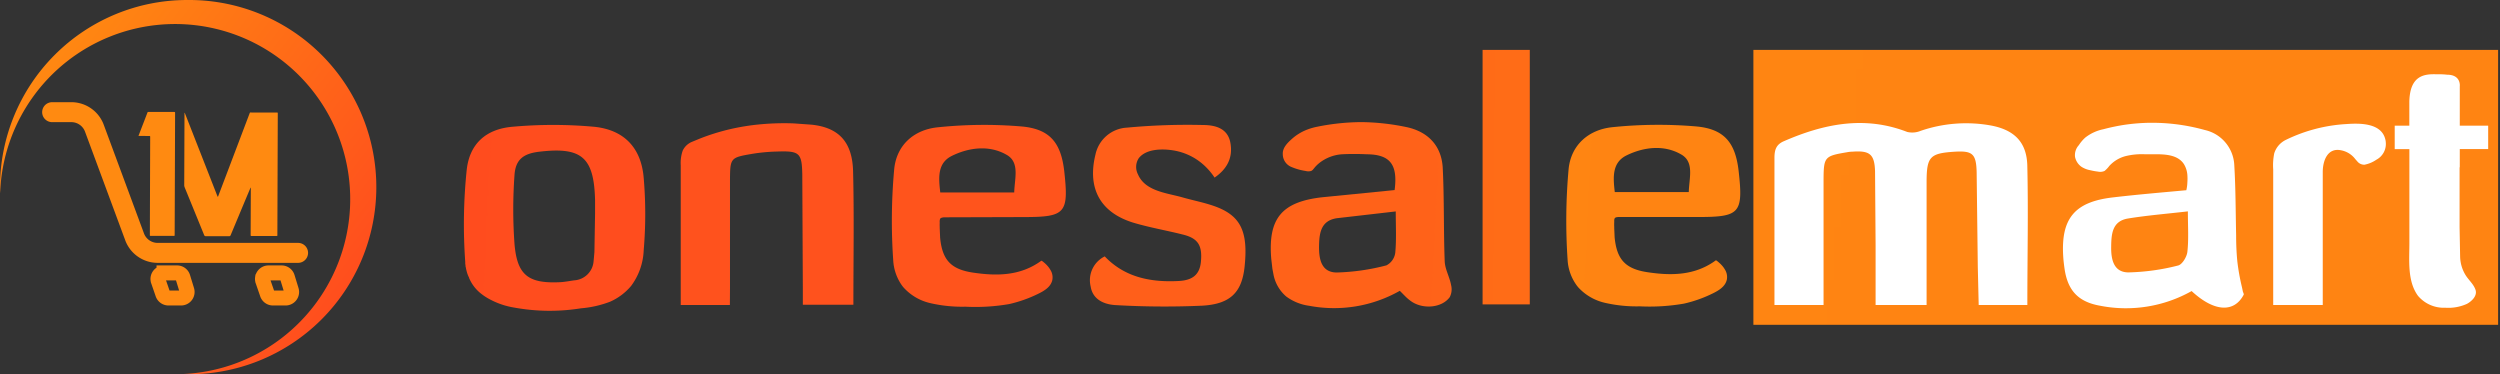 <svg xmlns="http://www.w3.org/2000/svg" xmlns:xlink="http://www.w3.org/1999/xlink" width="501" height="75" fill="none" xmlns:v="https://vecta.io/nano"><rect width="100%" height="100%" fill="#333333" stroke="none"/><path d="M37.495.002c-9.944 0-19.481 3.95-26.513 10.982S0 27.553 0 37.498c0 .405 0 .806.028 1.206.234-6.833 2.459-13.45 6.402-19.036S15.863 9.77 22.223 7.262s13.316-3.103 20.01-1.712 12.837 4.708 17.671 9.543 8.152 10.977 9.543 17.672.796 13.649-1.712 20.01-6.82 11.85-12.406 15.793-12.202 6.168-19.036 6.402c.401 0 .801.028 1.202.028a37.5 37.5 0 0 0 26.788-10.833A37.5 37.5 0 0 0 75.416 37.5a37.5 37.5 0 0 0-11.133-26.665 37.5 37.5 0 0 0-12.309-8.1A37.5 37.5 0 0 0 37.495.002h0z" fill="url(#A)"/><path d="M59.735 50.675h-28.23c-1.011-.019-1.992-.349-2.81-.944s-1.433-1.427-1.762-2.383l-7.988-21.571a4.93 4.93 0 0 0-4.571-3.299h-3.926" stroke="url(#B)" stroke-width="4" stroke-linecap="round" stroke-linejoin="round"/><g stroke-width="3" stroke-miterlimit="10"><path d="M31.722 56.293l.9 2.611c.081.238.235.444.44.59s.45.225.701.225h2.526c.189 0 .375-.044.544-.129s.315-.208.427-.36.187-.328.219-.514.02-.377-.035-.557l-.801-2.611c-.075-.248-.228-.465-.436-.62s-.46-.238-.719-.238h-2.616a1.21 1.21 0 0 0-.988.505 1.21 1.21 0 0 0-.162 1.097h0z" stroke="url(#C)"/><path d="M52.666 56.293l.9 2.611a1.2 1.2 0 0 0 .439.591c.205.146.45.225.702.224h2.526c.189 0 .375-.044.544-.129s.315-.208.427-.36a1.21 1.21 0 0 0 .219-.514c.032-.186.02-.377-.036-.557l-.801-2.611c-.075-.248-.228-.465-.436-.62s-.46-.238-.719-.238h-2.62a1.21 1.21 0 0 0-.984.507c-.112.157-.185.338-.213.528a1.21 1.21 0 0 0 .052.567z" stroke="url(#D)"/></g><path d="M50.229 37.559l-.976 2.314-3.026 7.244a.32.32 0 0 1-.354.222H41.28c-.085.009-.17-.012-.24-.061s-.12-.121-.142-.203l-2.611-6.4-1.277-3.12c-.062-.149-.093-.31-.09-.471l.052-14.275a.35.35 0 0 1 .042-.231l6.598 16.844c.123-.033.123-.132.151-.203l3.695-9.741 2.521-6.645c.132-.344.085-.287.405-.287h4.981c.325 0 .306 0 .302.292l-.08 24.158v.057c0 .24 0 .24-.245.24h-4.816c-.297 0-.297 0-.297-.311l.033-9.049c.014-.125.003-.252-.033-.372z" fill="url(#E)"/><path d="M27.749 27.238l.372-.971 1.381-3.582c.108-.273.047-.25.377-.25h4.897.165c.108 0 .156.038.146.146v.193l-.085 24.153c0 .401.042.349-.358.344h-4.289c-.353 0-.33.038-.325-.325l.066-19.323c0-.424.047-.368-.363-.372l-1.984-.014z" fill="url(#F)"/><path d="M500.62 10H351.38V65.09H500.62V10Z" fill="url(#G)"/><path d="M280.52 58.28a26.72 26.72 0 0 1-18.15 3 9.94 9.94 0 0 1-4.62-1.87 7.7 7.7 0 0 1-2.57-4.54l-.19-1-.23-2c-.67-8.07 2.07-11.42 10.22-12.34l14.5-1.44c.67-5.06-.86-7.15-5.59-7.17a48.48 48.48 0 0 0-5 0 8.23 8.23 0 0 0-4.59 1.82c-.292.244-.563.511-.81.8-.23.25-.41.59-.74.72a2.09 2.09 0 0 1-1.11 0c-1.035-.153-2.044-.446-3-.87a2.77 2.77 0 0 1-1.151-1.032c-.278-.446-.423-.962-.419-1.488-.07-1.24.94-2.24 1.79-3 .88-.795 1.896-1.425 3-1.86.709-.278 1.442-.489 2.19-.63a45.81 45.81 0 0 1 8.81-.91c3.025.039 6.04.374 9 1 4.25.9 7 3.68 7.26 8.11.32 6.25.16 12.53.4 18.79.06 1.6 1 3.16 1.28 4.77a3.41 3.41 0 0 1-.28 2.42c-1.66 2.25-5.68 2.49-8 .61-.66-.48-1.23-1.14-2-1.89zm-.81-15.91l-11.81 1.36c-3.22.49-3.52 3-3.56 5.62s.48 5.22 3.5 5.26c3.377-.09 6.733-.57 10-1.43.474-.246.883-.603 1.191-1.039s.506-.941.579-1.471c.25-2.62.1-5.28.1-8.3z" fill="url(#H)"/><path d="M449.64 59.05c-1.82 3.52-5.73 3.64-10.44-.72a26.84 26.84 0 0 1-18.28 2.95c-4.39-.76-6.51-3-7.17-7.32-.12-.85-.23-1.7-.28-2.55-.48-7.59 2.26-10.94 9.87-11.84 4.93-.58 9.89-1 14.8-1.45a7.99 7.99 0 0 0 .21-1.6c.035-.473.035-.947 0-1.42a4.85 4.85 0 0 0-.68-2.19c-1.24-1.93-3.83-2-5.87-2h-2.05c-1.237-.049-2.475.069-3.68.35a6.72 6.72 0 0 0-3.37 2c-.274.372-.593.708-.95 1a2.19 2.19 0 0 1-1.32.13c-.522-.062-1.039-.156-1.55-.28a4.8 4.8 0 0 1-1.79-.71 3.21 3.21 0 0 1-1.25-1.94 2.95 2.95 0 0 1 .117-1.269 2.94 2.94 0 0 1 .643-1.101c.361-.562.795-1.073 1.29-1.52 1.061-.829 2.3-1.401 3.62-1.67 1.468-.391 2.957-.698 4.46-.92 1.3-.18 2.6-.3 3.9-.35a39.4 39.4 0 0 1 12 1.43 7.56 7.56 0 0 1 4.118 2.511c1.062 1.264 1.681 2.841 1.762 4.49.28 4.69.27 9.39.37 14.09 0 1.74.07 3.49.24 5.22a43.27 43.27 0 0 0 .93 5.19c.06.26.11.52.16.77s.26.59.19.72zm-11.19-16.69c-4.24.49-8.14.8-12 1.43-3.23.53-3.34 3.22-3.37 5.75s.54 5 3.4 5.05a43.73 43.73 0 0 0 10-1.38c.82-.18 1.76-1.73 1.87-2.74.28-2.52.1-5.08.1-8.11z" fill="#fff"/><path d="M188.41 43.84c-.051.117-.081.242-.09.37a2.06 2.06 0 0 0 0 .43c-.015.283-.015.567 0 .85v.26l.08 1.87c.42 4.4 2.09 6.32 6.52 7 4.8.72 9.55.71 13.76-2.37.1-.07 1 .75 1.07.85a5 5 0 0 1 .76 1 2.81 2.81 0 0 1 .38 2c-.29 1.37-1.58 2.16-2.74 2.73-1.87.93-3.844 1.635-5.88 2.1-2.911.506-5.869.684-8.82.53-2.326.056-4.651-.176-6.92-.69a10.3 10.3 0 0 1-5.44-3.14 7.5 7.5 0 0 1-.35-.44c-1.049-1.491-1.652-3.249-1.74-5.07-.417-6.039-.353-12.101.19-18.13.44-4.9 3.95-8 8.75-8.48a89.59 89.59 0 0 1 16.86-.16c5.67.52 7.84 3.34 8.48 9 .92 8.37.24 9.14-8 9.15l-16.1.05c-.25.03-.64.07-.77.29zm0-5.27h14.84c.07-2.8 1.15-6-1.48-7.52-3.42-2-7.5-1.54-11 .18-2.98 1.46-2.67 4.46-2.34 7.34h-.02z" fill="url(#I)"/><path d="M146.27 61.12h-9.85v-20.9-7.05a7.64 7.64 0 0 1 .4-3 3.55 3.55 0 0 1 1.77-1.71l1.52-.63c2.009-.8 4.075-1.448 6.18-1.94a45.47 45.47 0 0 1 6.34-1c2.148-.188 4.305-.242 6.46-.16l3.49.25c5.58.56 8.24 3.54 8.38 9.38.22 8.82.06 17.65.06 26.71h-10.13v-2.95l-.11-23.09c-.07-4.44-.57-4.82-5.13-4.66-1.625.04-3.245.19-4.85.45-4.45.76-4.48.79-4.51 5.38v21.66l-.02 3.26z" fill="url(#J)"/><path d="M243.4 35.59c-.472-.719-1.014-1.389-1.62-2a12.11 12.11 0 0 0-2-1.65 12 12 0 0 0-4.78-1.82c-2.15-.33-5.28-.3-6.77 1.55a3.19 3.19 0 0 0-.542 1.61 3.2 3.2 0 0 0 .362 1.66c1.45 3.41 5.83 3.73 8.94 4.62 1.92.55 3.9.94 5.81 1.56 5.73 1.85 7.4 5 6.61 12.39-.55 5.06-2.83 7.44-8.53 7.75a169.91 169.91 0 0 1-17.19-.11c-2.26-.1-4.7-1-5.13-3.77a5.32 5.32 0 0 1 2.83-6c4 4.2 9.2 5.23 14.85 4.93 2.59-.14 4.16-1.14 4.42-3.83.32-3.28-.56-4.72-3.6-5.47-3.24-.82-6.56-1.39-9.76-2.33-6.75-2-9.44-6.86-7.78-13.66a6.81 6.81 0 0 1 6.3-5.44 130.16 130.16 0 0 1 15.17-.53c2.31 0 5 .51 5.57 3.52s-.64 5.29-3.16 7.02z" fill="url(#K)"/><path d="M297.11 10h9.46v51h-9.46V10z" fill="url(#L)"/><path d="M129 35.68c-.48-6-3.89-9.69-10-10.28a91.15 91.15 0 0 0-16.27 0c-5.33.45-8.62 3.4-9.2 8.63-.635 6.106-.735 12.256-.3 18.38a2.1 2.1 0 0 1 0 .36l.06.46c0 .1 0 .23.07.37.016.145.043.289.08.43.012.085.032.169.06.25.111.472.279.929.5 1.36v.06a.93.93 0 0 0 .07.15 7.86 7.86 0 0 0 2.25 2.93c.32.259.654.499 1 .72.27.17.57.35.9.52l.18.09a15.45 15.45 0 0 0 4.6 1.52 39.6 39.6 0 0 0 13.39.16c2.013-.161 3.993-.608 5.88-1.33a11.66 11.66 0 0 0 4.19-3.14 12.79 12.79 0 0 0 2.54-7.2 85.33 85.33 0 0 0 0-14.44zm-13.92 20.5c-.94.13-1.89.32-2.84.37-6.38.31-8.63-1.41-9.14-7.75a95.53 95.53 0 0 1 0-13.64c.19-3.21 1.8-4.39 5-4.76 8.5-1 10.93 1.14 11.15 9.67v2.8l-.13 7.65-.16 1.78a4.15 4.15 0 0 1-1.203 2.67c-.713.714-1.661 1.144-2.667 1.21h-.01z" fill="url(#M)"/><path d="M323.58 43.76c-.051.117-.081.242-.09.37v.42c-.015.287-.015.574 0 .86.005.087.005.173 0 .26l.08 1.87c.42 4.39 2.09 6.32 6.52 7 4.8.73 9.56.71 13.76-2.37.1-.07 1 .76 1.07.86a4.73 4.73 0 0 1 .76 1 2.8 2.8 0 0 1 .38 2c-.29 1.36-1.58 2.16-2.74 2.73-1.865.931-3.836 1.633-5.87 2.09-2.914.505-5.876.686-8.83.54a28.23 28.23 0 0 1-6.92-.69 10.36 10.36 0 0 1-5.44-3.14c-.12-.15-.24-.29-.35-.45-1.046-1.468-1.656-3.201-1.76-5-.412-6.039-.348-12.101.19-18.13.44-4.9 4-8 8.76-8.49 5.599-.58 11.241-.63 16.85-.15 5.68.52 7.85 3.34 8.48 9 .93 8.36.24 9.14-8 9.15h-16.1c-.23.01-.61.04-.75.27zm0-5.27h14.85c.07-2.8 1.15-6-1.49-7.52-3.41-2-7.5-1.54-11 .18-2.94 1.46-2.67 4.46-2.34 7.34h-.02z" fill="url(#N)"/><path d="M406.28 61.12h-9.75l-.18-7.64-.23-19c-.09-3.76-.9-4.3-4.54-4.07-4.76.32-5.45 1-5.49 5.8v21.66 3.25h-10.22v-12l-.11-14.81c-.11-3.43-1.08-4.15-4.47-3.92a6.32 6.32 0 0 0-1.15.12c-4.47.75-4.67.92-4.7 5.43v11.88 6.85 6.45h-9.84v-6.43-23c0-1.58.28-2.7 1.88-3.39 8-3.48 16.16-5.18 24.72-1.86a4.38 4.38 0 0 0 2.68-.21 28 28 0 0 1 13.88-1.12c4.78.83 7.37 3.27 7.51 8 .22 9.19.01 18.45.01 28.01zm69.94-29.11a6.26 6.26 0 0 1-2.39 1 1.79 1.79 0 0 1-.815-.18c-.254-.123-.475-.305-.645-.53-.21-.22-.4-.45-.57-.66a4.64 4.64 0 0 0-2.54-1.5c-2.84-.66-3.79 2.11-3.78 4.38v23.35 3.25h-9.93V45.54v-1.22-7-1.09-.11-2.19c-.076-1.075-.005-2.154.21-3.21a4.48 4.48 0 0 1 2.37-2.71 31.68 31.68 0 0 1 12.12-3.15c2.62-.19 6.92-.24 7.75 3a2.81 2.81 0 0 1 .11.65 3.57 3.57 0 0 1-1.89 3.5zm16.68 1.53v12l.11 5.94a7.42 7.42 0 0 0 1 3.5c.61 1.07 1.67 1.89 2.08 3.09s-.75 2.31-1.73 2.83a9 9 0 0 1-4.31.77 6.77 6.77 0 0 1-3.017-.553c-.95-.413-1.792-1.038-2.463-1.827-2.21-3-1.71-7.27-1.73-10.78v-12.7-5.93h-2.94v-4.7h2.93v-4.81c.12-5.28 3-5.58 5.55-5.48.668-.023 1.336.003 2 .08 2.88 0 2.56 2.34 2.56 2.34v7.87h5.69v4.7h-5.69v3.63l-.04.03z" fill="#fff"/><defs><linearGradient id="A" x1="7.578" y1="10.196" x2="76.871" y2="63.211" xlink:href="#O"><stop stop-color="#ff8a11"/><stop offset="1" stop-color="#ff471f"/></linearGradient><linearGradient id="B" x1="7128.45" y1="2209.99" x2="12479.5" y2="2209.99" xlink:href="#O"><stop stop-color="#ff8a11"/><stop offset="1" stop-color="#ff471f"/></linearGradient><linearGradient id="C" x1="1140.64" y1="665.061" x2="1230.51" y2="665.061" xlink:href="#O"><stop stop-color="#ff8a11"/><stop offset="1" stop-color="#ff471f"/></linearGradient><linearGradient id="D" x1="1420.79" y1="665.061" x2="1510.65" y2="665.061" xlink:href="#O"><stop stop-color="#ff8a11"/><stop offset="1" stop-color="#ff471f"/></linearGradient><linearGradient id="E" x1="2792.01" y1="344.708" x2="6066.79" y2="2238.68" xlink:href="#O"><stop stop-color="#ff8a11"/><stop offset="1" stop-color="#ff471f"/></linearGradient><linearGradient id="F" x1="1015.88" y1="744.834" x2="2643.33" y2="1112.65" xlink:href="#O"><stop stop-color="#ff8a11"/><stop offset="1" stop-color="#ff471f"/></linearGradient><linearGradient id="G" x1="-8816.43" y1="10059" x2="84521.8" y2="22892.5" xlink:href="#O"><stop stop-color="#ff8a11"/><stop offset="1" stop-color="#ff471f"/></linearGradient><linearGradient id="H" x1="-1996.39" y1="7325.93" x2="21043.3" y2="8462.8" xlink:href="#O"><stop stop-color="#ff471f"/><stop offset=".203" stop-color="#ff8a11"/></linearGradient><linearGradient id="I" x1="-1993.3" y1="7311.13" x2="20171.2" y2="8386.11" xlink:href="#O"><stop stop-color="#ff471f"/><stop offset=".417" stop-color="#ff8a11"/></linearGradient><linearGradient id="J" x1="-2029.01" y1="7376.04" x2="20029.1" y2="8442.41" xlink:href="#O"><stop stop-color="#ff471f"/><stop offset=".505" stop-color="#ff8a11"/></linearGradient><linearGradient id="K" x1="-1721.12" y1="7223.61" x2="18109" y2="8085.39" xlink:href="#O"><stop stop-color="#ff471f"/><stop offset=".229" stop-color="#ff8a11"/></linearGradient><linearGradient id="L" x1="-286.005" y1="9529.15" x2="5741.73" y2="9585.9" xlink:href="#O"><stop stop-color="#ff471f"/><stop offset=".151" stop-color="#ff8a11"/></linearGradient><linearGradient id="M" x1="-2179.84" y1="7640.12" x2="20921.7" y2="8784.15" xlink:href="#O"><stop stop-color="#ff471f"/><stop offset="1" stop-color="#ff8a11"/></linearGradient><linearGradient id="N" x1="-1845.96" y1="7047" x2="20318.5" y2="8123.43" xlink:href="#O"><stop stop-color="#ff8a11"/><stop offset="1" stop-color="#ff471f"/></linearGradient><linearGradient id="O" gradientUnits="userSpaceOnUse"/></defs></svg>